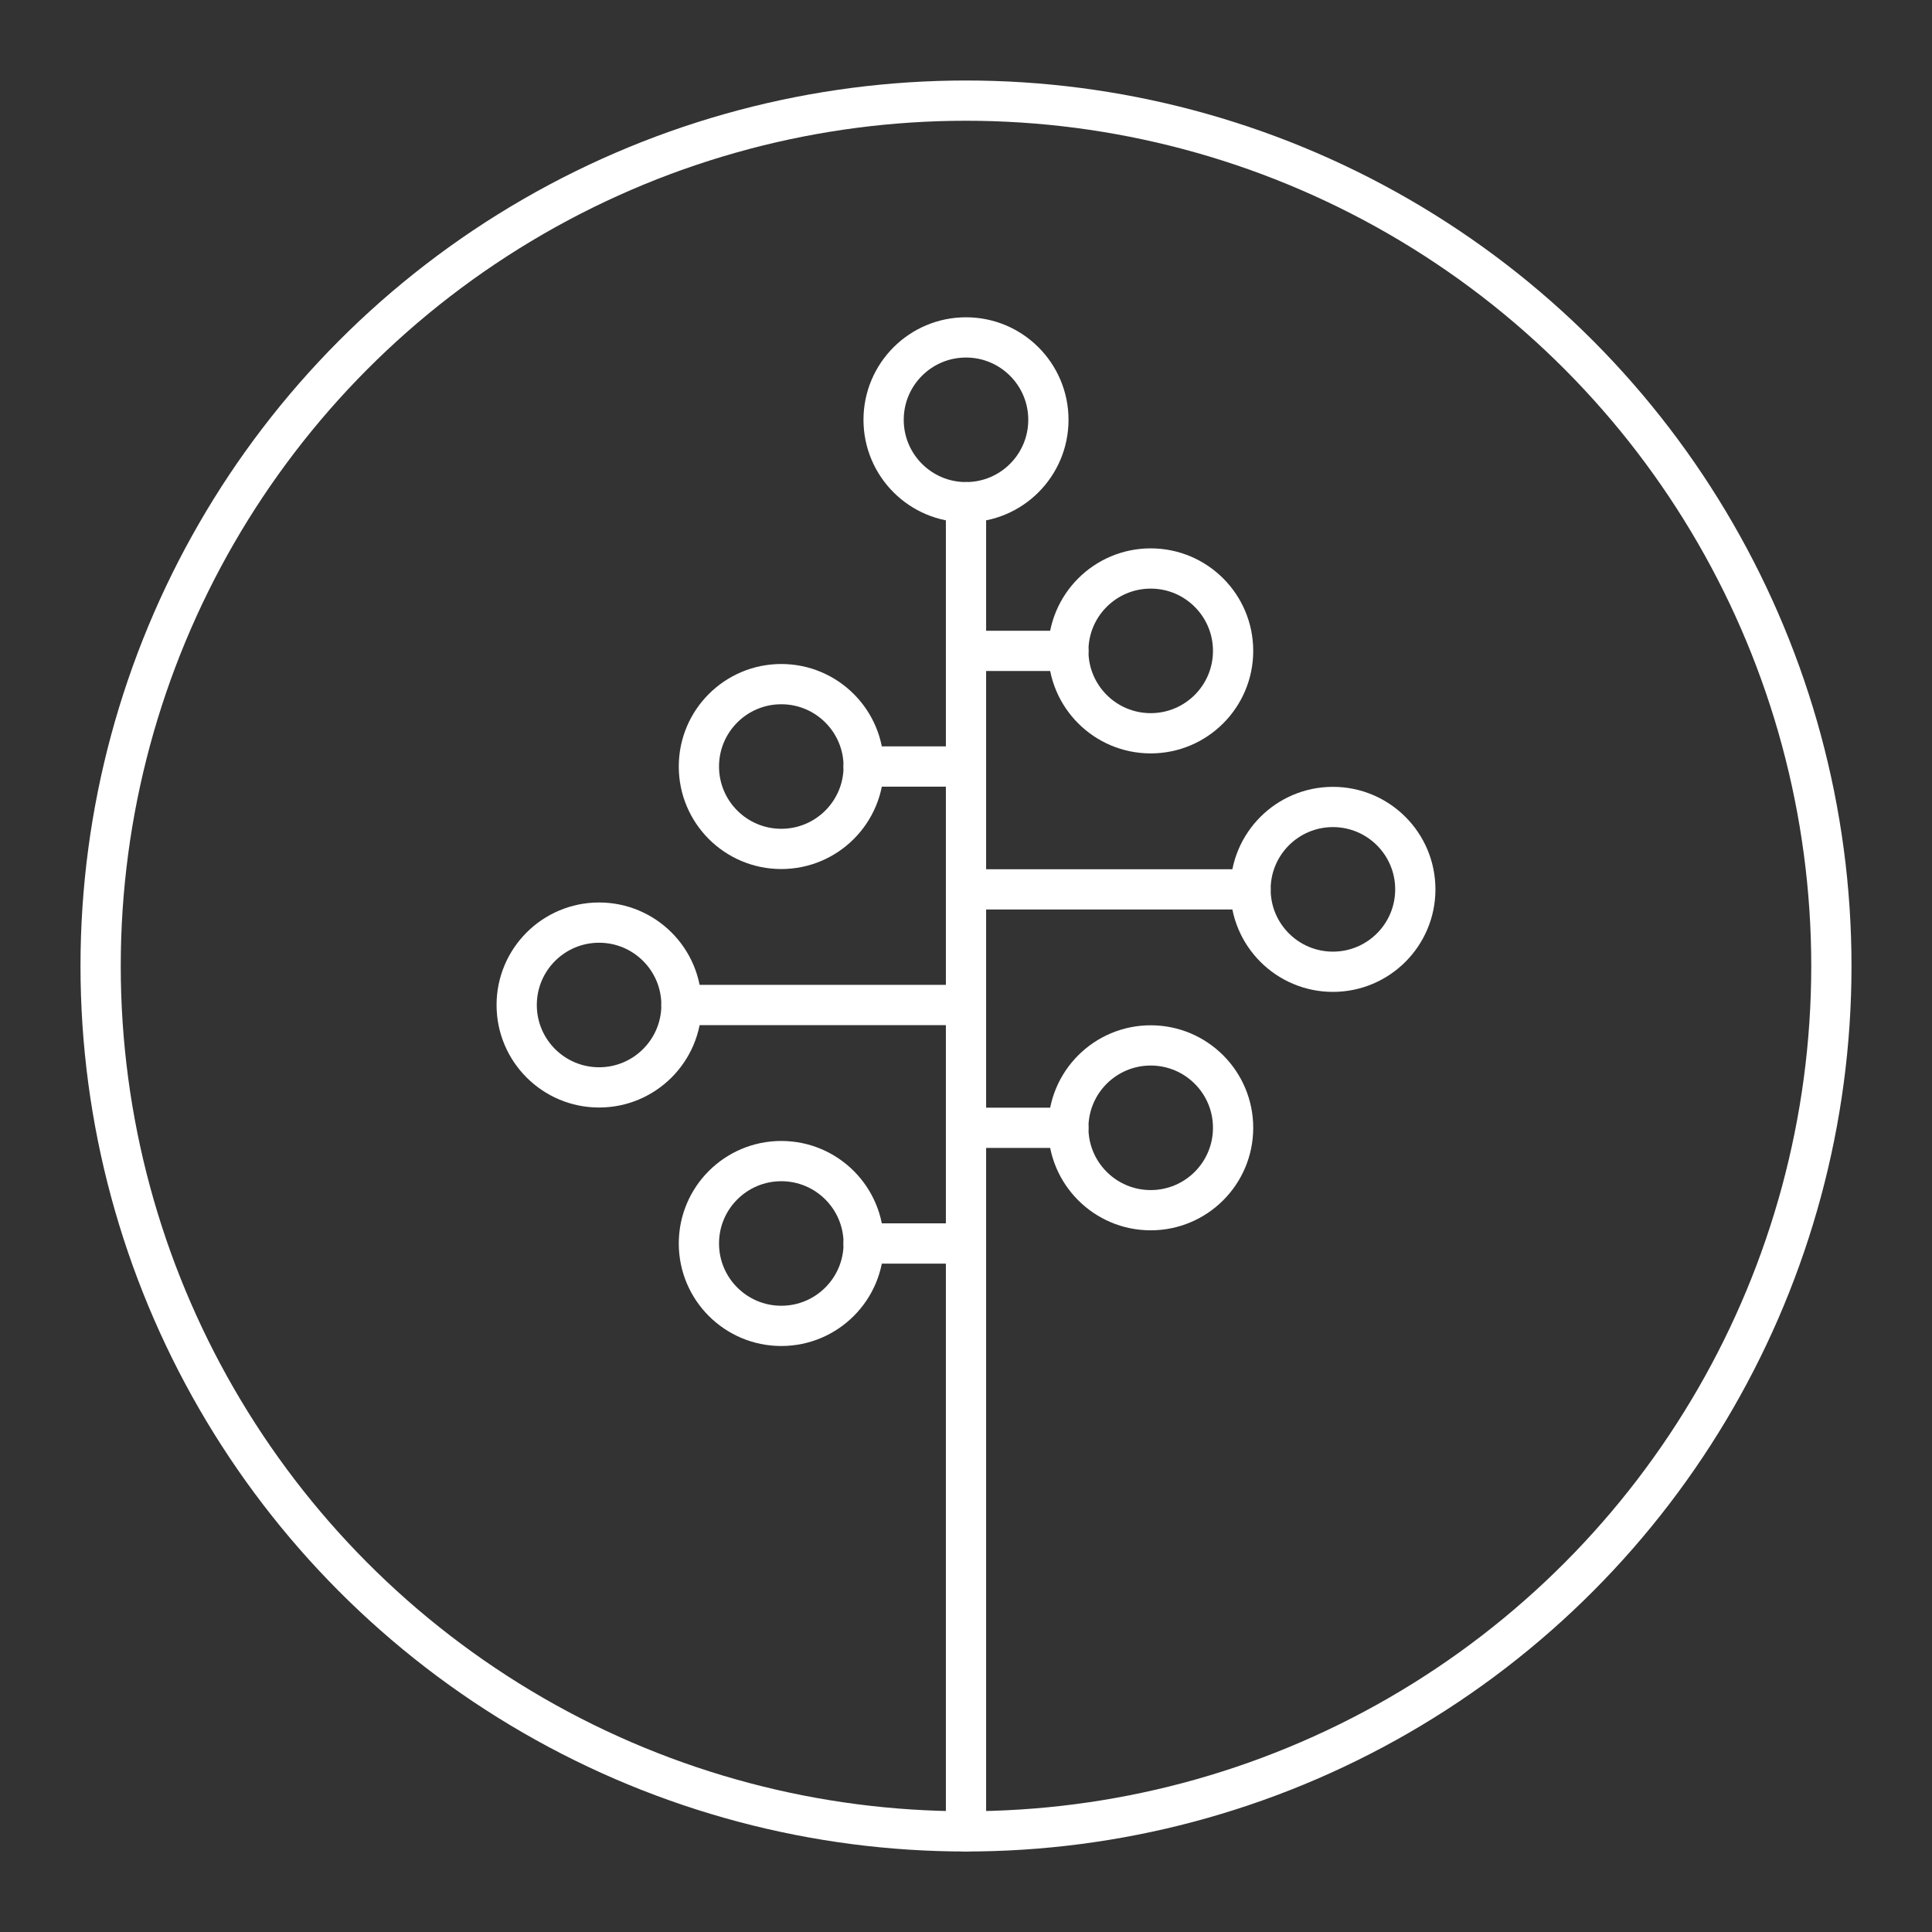 <?xml version="1.0" encoding="UTF-8"?><svg id="a" xmlns="http://www.w3.org/2000/svg" viewBox="0 0 48 48"><rect x="0" y="0" width="48" height="48" fill="#333333" stroke="none"/><defs><style>.b{fill:none;stroke:#fff;stroke-linecap:round;stroke-linejoin:round;}</style></defs><circle class="b" cx="24" cy="24" r="21.5"/><circle class="b" cx="24" cy="10.43" r="2.047"/><line class="b" x1="24" y1="45.5" x2="24" y2="12.477"/><circle class="b" cx="19.411" cy="19.044" r="2.047"/><circle class="b" cx="14.884" cy="24.969" r="2.047"/><circle class="b" cx="19.411" cy="30.894" r="2.047"/><line class="b" x1="21.457" y1="19.044" x2="24" y2="19.044"/><line class="b" x1="16.931" y1="24.969" x2="24" y2="24.969"/><line class="b" x1="21.457" y1="30.894" x2="24" y2="30.894"/><circle class="b" cx="28.589" cy="16.171" r="2.047"/><circle class="b" cx="33.116" cy="22.096" r="2.047"/><circle class="b" cx="28.589" cy="28.02" r="2.047"/><line class="b" x1="26.543" y1="16.171" x2="24" y2="16.171"/><line class="b" x1="31.069" y1="22.096" x2="24" y2="22.096"/><line class="b" x1="26.543" y1="28.02" x2="24" y2="28.02"/></svg>